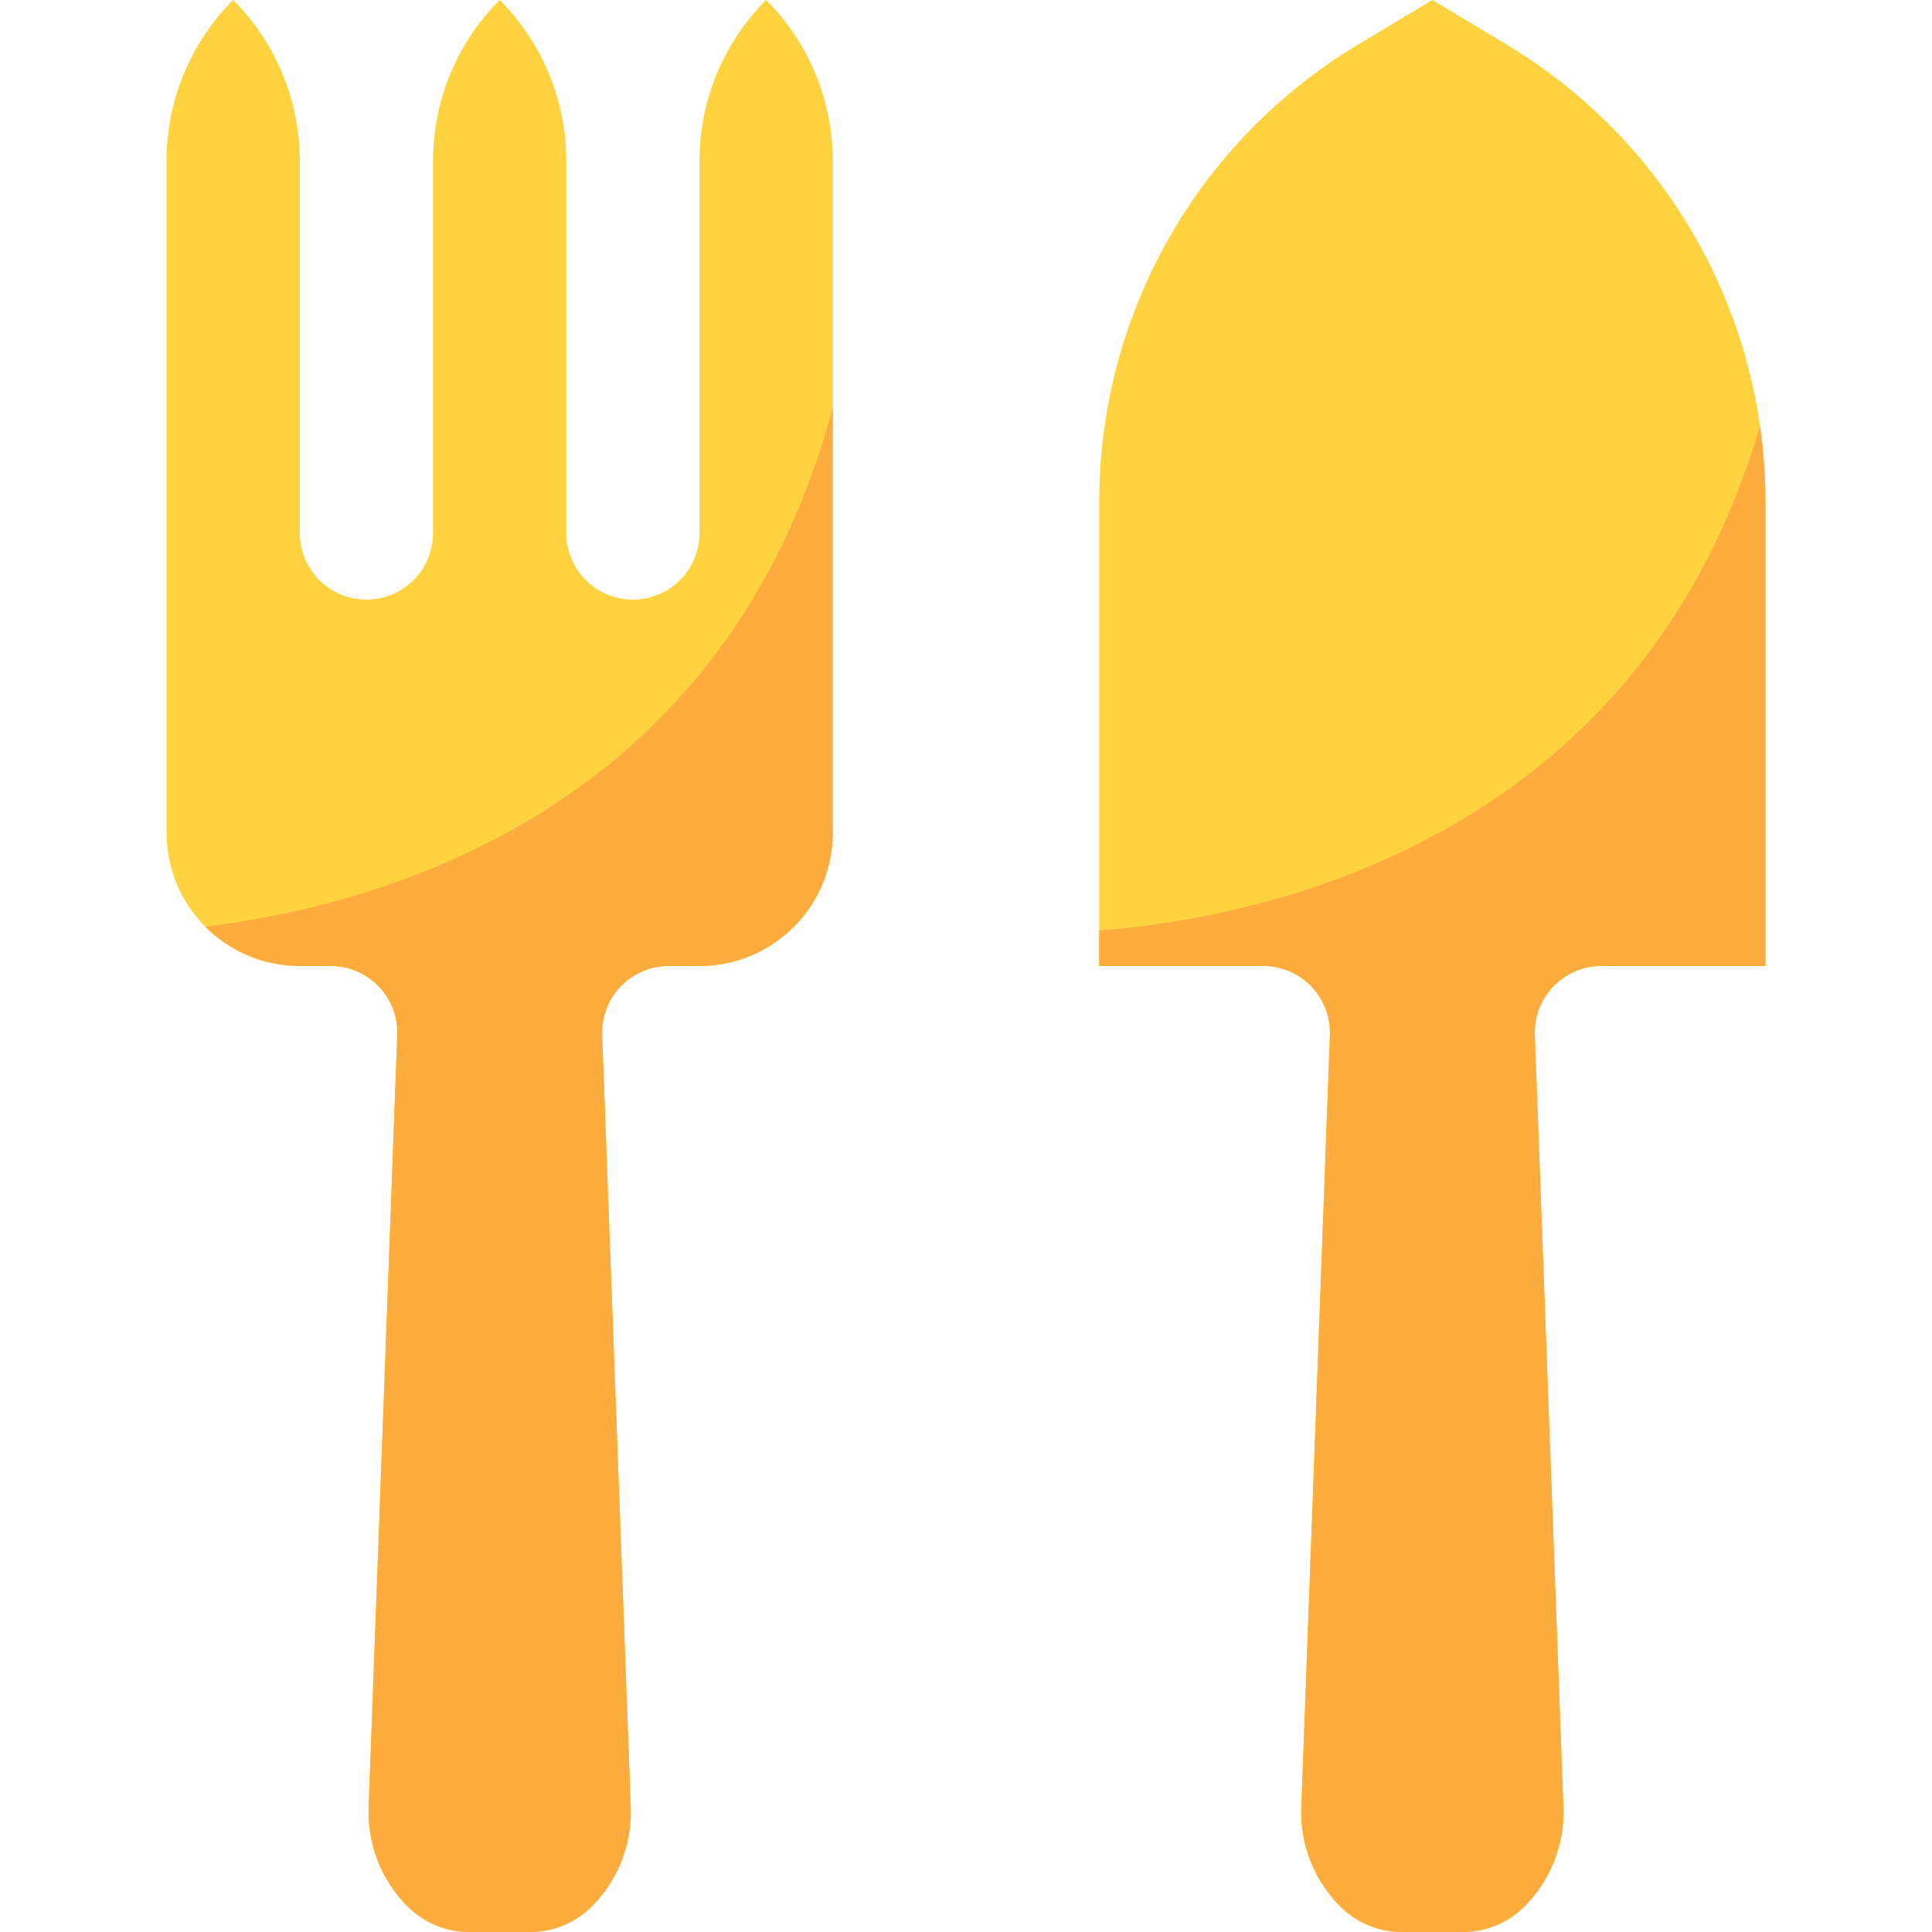 <?xml version="1.0" encoding="iso-8859-1"?>
<!-- Generator: Adobe Illustrator 19.0.0, SVG Export Plug-In . SVG Version: 6.00 Build 0)  -->
<svg version="1.1" id="Capa_1" xmlns="http://www.w3.org/2000/svg" xmlns:xlink="http://www.w3.org/1999/xlink" x="0px" y="0px"
	 viewBox="0 0 512 512" style="enable-background:new 0 0 512 512;" xml:space="preserve">
<g>
	<path style="fill:#FFD33F;" d="M177.214,256h8.166c19.5,0,35.31-15.81,35.31-35.31V42.62c0-15.987-6.347-31.32-17.655-42.62l0,0
		c-11.308,11.299-17.655,26.633-17.655,42.62v98.622c0,9.754-7.901,17.655-17.655,17.655l0,0c-9.754,0-17.655-7.901-17.655-17.655
		V42.62c0-15.987-6.347-31.32-17.655-42.62l0,0c-11.308,11.299-17.655,26.633-17.655,42.62v98.622
		c0,9.754-7.901,17.655-17.655,17.655l0,0c-9.754,0-17.655-7.901-17.655-17.655V42.62c0-15.987-6.347-31.32-17.655-42.62l0,0
		C50.485,11.299,44.138,26.633,44.138,42.62v178.07c0,19.5,15.81,35.31,35.31,35.31h8.166c9.754-0.009,17.664,7.892,17.664,17.646
		c0,0.221,0,0.441-0.009,0.662l-7.574,204.65c-0.362,9.807,3.372,19.324,10.311,26.271l0,0c4.326,4.334,10.196,6.762,16.322,6.771
		H140.5c6.126,0,12.006-2.436,16.34-6.771l0,0c6.938-6.947,10.673-16.463,10.311-26.271l-7.574-204.65
		c-0.362-9.746,7.247-17.938,16.993-18.3C176.781,256,177.002,256,177.214,256z"/>
	<path style="fill:#FFD33F;" d="M467.862,256h-43.476c-9.754-0.009-17.664,7.892-17.664,17.646c0,0.221,0,0.441,0.009,0.662
		l7.574,204.65c0.362,9.807-3.372,19.324-10.311,26.271l0,0c-4.326,4.334-10.196,6.762-16.322,6.771H371.5
		c-6.126,0-12.006-2.436-16.34-6.771l0,0c-6.938-6.947-10.673-16.463-10.311-26.271l7.574-204.65
		c0.362-9.746-7.247-17.938-16.993-18.3C335.21,256,334.989,256,334.769,256H291.31V132.935c0-49.611,26.033-95.585,68.573-121.114
		L379.586,0l19.703,11.82c42.54,25.529,68.573,71.503,68.573,121.114V256z"/>
</g>
<g>
	<path style="fill:#FFAC3E;" d="M54.404,245.575c6.621,6.682,15.642,10.434,25.044,10.425h8.166
		c9.754-0.009,17.664,7.892,17.664,17.646c0,0.221,0,0.441-0.009,0.662l-7.574,204.65c-0.362,9.807,3.372,19.324,10.311,26.271
		c4.326,4.334,10.196,6.762,16.322,6.771H140.5c6.126,0,12.006-2.436,16.34-6.771c6.938-6.947,10.673-16.463,10.311-26.271
		l-7.574-204.65c-0.362-9.746,7.247-17.938,16.993-18.3C176.79,256,177.011,256,177.231,256h8.148c19.5,0,35.31-15.81,35.31-35.31
		V108.111C192.053,215.119,100.917,239.934,54.404,245.575z"/>
	<path style="fill:#FFAC3E;" d="M291.31,246.607V256h43.476c9.754-0.009,17.664,7.892,17.664,17.646c0,0.221,0,0.441-0.009,0.662
		l-7.574,204.65c-0.362,9.807,3.372,19.324,10.311,26.271c4.326,4.334,10.196,6.762,16.322,6.771h16.172
		c6.126,0,12.006-2.436,16.34-6.771c6.938-6.947,10.673-16.463,10.311-26.271l-7.574-204.65c-0.362-9.746,7.247-17.938,16.993-18.3
		c0.221-0.009,0.441-0.009,0.662-0.009h43.458V132.935c-0.009-6.7-0.503-13.383-1.465-20.012
		C433.867,224.132,332.473,243.447,291.31,246.607z"/>
</g>
<g>
</g>
<g>
</g>
<g>
</g>
<g>
</g>
<g>
</g>
<g>
</g>
<g>
</g>
<g>
</g>
<g>
</g>
<g>
</g>
<g>
</g>
<g>
</g>
<g>
</g>
<g>
</g>
<g>
</g>
</svg>
